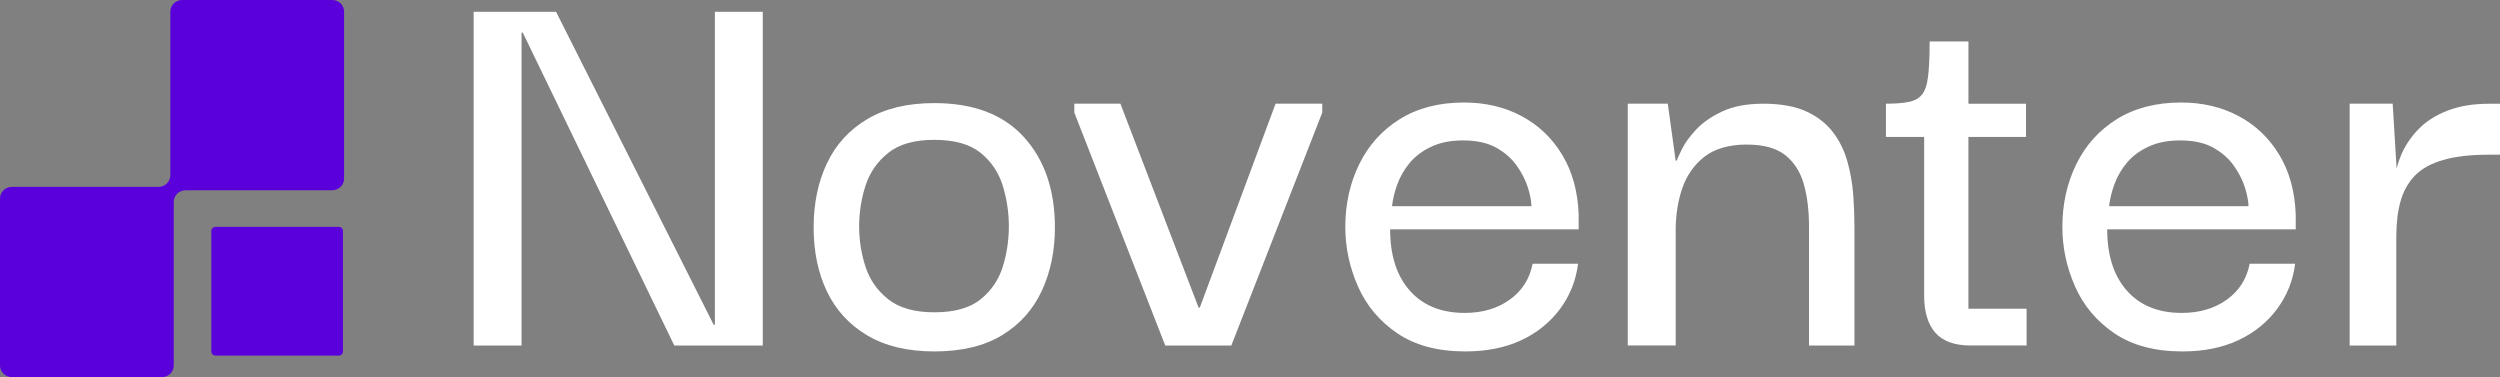 <svg width="179" height="27" viewBox="0 0 179 27" fill="none" xmlns="http://www.w3.org/2000/svg">
<rect x="0" y="0" width="179" height="27" fill="#808080" stroke="none"/>
<g clip-path="url(#clip0_110_1284)">
<path d="M51.186 0.847H54.614V24.738H48.279L37.429 2.333H37.342V24.738H33.914V0.847H39.815L51.099 23.252H51.186V0.847Z" fill="white"/>
<path d="M66.896 25.162C64.987 25.162 63.388 24.781 62.1 24.017C60.811 23.252 59.85 22.206 59.212 20.876C58.577 19.545 58.256 18.019 58.256 16.293C58.256 14.567 58.574 13.033 59.212 11.688C59.848 10.346 60.811 9.29 62.1 8.527C63.386 7.763 64.984 7.382 66.896 7.382C69.702 7.382 71.844 8.195 73.319 9.821C74.794 11.448 75.531 13.606 75.531 16.293C75.531 17.963 75.221 19.468 74.597 20.812C73.974 22.157 73.028 23.218 71.755 23.995C70.481 24.772 68.862 25.162 66.894 25.162H66.896ZM66.896 22.361C68.344 22.361 69.448 22.05 70.216 21.427C70.983 20.805 71.511 20.026 71.799 19.094C72.088 18.159 72.234 17.198 72.234 16.208C72.234 15.217 72.09 14.249 71.799 13.302C71.509 12.355 70.983 11.569 70.216 10.948C69.448 10.326 68.341 10.013 66.896 10.013C65.451 10.013 64.379 10.324 63.597 10.948C62.815 11.569 62.273 12.355 61.968 13.302C61.665 14.251 61.514 15.22 61.514 16.208C61.514 17.196 61.665 18.159 61.968 19.094C62.271 20.029 62.815 20.805 63.597 21.427C64.379 22.048 65.478 22.361 66.896 22.361Z" fill="white"/>
<path d="M91.331 7.425H94.673V8.061L88.163 24.738H83.431L76.921 8.061V7.425H80.221L85.819 22.024H85.906L91.331 7.425Z" fill="white"/>
<path d="M104.916 25.162C102.948 25.162 101.329 24.73 100.055 23.869C98.782 23.007 97.841 21.888 97.235 20.516C96.627 19.145 96.324 17.723 96.324 16.251C96.324 14.611 96.656 13.11 97.322 11.754C97.987 10.397 98.955 9.321 100.229 8.527C101.503 7.736 103.034 7.34 104.829 7.34C106.364 7.34 107.737 7.666 108.953 8.316C110.167 8.967 111.138 9.894 111.86 11.096C112.583 12.297 112.973 13.72 113.032 15.361V16.421H99.534C99.534 18.288 100.003 19.752 100.944 20.812C101.885 21.873 103.193 22.405 104.872 22.405C106.145 22.405 107.223 22.087 108.104 21.451C108.985 20.815 109.529 19.958 109.733 18.883H112.988C112.844 20.07 112.417 21.145 111.707 22.109C110.996 23.07 110.07 23.82 108.928 24.357C107.784 24.893 106.448 25.162 104.914 25.162H104.916ZM99.665 14.766H109.648C109.648 14.426 109.569 13.996 109.41 13.472C109.251 12.948 108.99 12.426 108.628 11.902C108.266 11.377 107.774 10.94 107.153 10.586C106.53 10.232 105.728 10.054 104.745 10.054C103.876 10.054 103.124 10.202 102.488 10.501C101.85 10.797 101.339 11.181 100.947 11.647C100.557 12.113 100.259 12.623 100.058 13.174C99.854 13.725 99.725 14.256 99.668 14.766H99.665Z" fill="white"/>
<path d="M116.548 24.738V7.425H119.413L119.976 11.499H120.063C120.09 11.387 120.215 11.11 120.431 10.671C120.647 10.232 120.987 9.765 121.451 9.27C121.913 8.775 122.536 8.343 123.318 7.976C124.1 7.61 125.083 7.425 126.27 7.425C127.457 7.425 128.534 7.61 129.329 7.976C130.123 8.345 130.761 8.841 131.238 9.462C131.714 10.083 132.062 10.792 132.28 11.584C132.499 12.375 132.635 13.169 132.693 13.96C132.75 14.751 132.779 15.516 132.779 16.252V24.738H129.525V16.208C129.525 15.077 129.401 14.072 129.157 13.195C128.911 12.319 128.47 11.625 127.834 11.115C127.196 10.605 126.272 10.35 125.056 10.35C123.839 10.35 122.777 10.642 122.039 11.219C121.302 11.8 120.773 12.55 120.455 13.467C120.138 14.387 119.979 15.397 119.979 16.502V24.733H116.55L116.548 24.738Z" fill="white"/>
<path d="M135.034 9.802V7.425C135.699 7.425 136.241 7.384 136.663 7.299C137.082 7.214 137.4 7.037 137.618 6.77C137.834 6.501 137.981 6.064 138.053 5.454C138.125 4.848 138.162 4.02 138.162 2.971H140.94V7.428H145.064V9.804H135.039L135.034 9.802ZM141.112 24.738C139.955 24.738 139.108 24.434 138.572 23.825C138.036 23.218 137.77 22.332 137.77 21.172V9.375H140.938V22.104H145.104V24.735H141.112V24.738Z" fill="white"/>
<path d="M156.258 25.162C154.29 25.162 152.671 24.73 151.397 23.869C150.124 23.007 149.183 21.888 148.577 20.516C147.969 19.145 147.666 17.723 147.666 16.251C147.666 14.611 147.998 13.11 148.664 11.754C149.329 10.397 150.297 9.321 151.571 8.527C152.845 7.736 154.376 7.34 156.171 7.34C157.706 7.34 159.079 7.666 160.295 8.316C161.509 8.967 162.48 9.894 163.202 11.096C163.925 12.297 164.315 13.72 164.374 15.361V16.421H150.876C150.876 18.288 151.345 19.752 152.286 20.812C153.227 21.873 154.535 22.405 156.214 22.405C157.487 22.405 158.565 22.087 159.446 21.451C160.328 20.815 160.871 19.958 161.075 18.883H164.33C164.186 20.07 163.759 21.145 163.049 22.109C162.339 23.07 161.412 23.82 160.27 24.357C159.126 24.893 157.79 25.162 156.256 25.162H156.258ZM151.007 14.766H160.99C160.99 14.426 160.911 13.996 160.752 13.472C160.593 12.948 160.332 12.426 159.97 11.902C159.608 11.377 159.116 10.94 158.495 10.586C157.872 10.232 157.07 10.054 156.087 10.054C155.218 10.054 154.466 10.202 153.83 10.501C153.192 10.797 152.681 11.181 152.289 11.647C151.899 12.113 151.601 12.623 151.4 13.174C151.196 13.725 151.067 14.256 151.01 14.766H151.007Z" fill="white"/>
<path d="M168.235 24.738V7.425H171.316L171.619 12.433L171.574 16.166V24.738H168.232H168.235ZM171.577 16.887L171.448 13.069C171.477 12.448 171.629 11.804 171.904 11.139C172.18 10.474 172.585 9.86 173.118 9.295C173.655 8.729 174.347 8.275 175.201 7.938C176.055 7.598 177.061 7.428 178.218 7.428H179V11.076H178.218C176.887 11.076 175.787 11.203 174.918 11.457C174.049 11.712 173.377 12.086 172.9 12.581C172.423 13.076 172.083 13.686 171.88 14.407C171.676 15.128 171.577 15.955 171.577 16.89V16.887Z" fill="white"/>
<path d="M24.636 0.833V12.79C24.636 13.249 24.256 13.623 23.784 13.623H13.292C12.823 13.623 12.441 13.994 12.441 14.455V26.17C12.441 26.629 12.061 27.002 11.589 27.002H0.852C0.382 27.002 0 26.631 0 26.17V14.212C0 13.754 0.38 13.38 0.852 13.38H11.343C11.813 13.38 12.195 13.008 12.195 12.547V0.833C12.195 0.374 12.575 0 13.047 0H23.787C24.256 0 24.638 0.371 24.638 0.833H24.636Z" fill="#5A00DB"/>
<path d="M24.259 16.244H15.43C15.265 16.244 15.132 16.375 15.132 16.535V25.167C15.132 25.328 15.265 25.459 15.43 25.459H24.259C24.423 25.459 24.556 25.328 24.556 25.167V16.535C24.556 16.375 24.423 16.244 24.259 16.244Z" fill="#5A00DB"/>
</g>
<defs>
<clipPath id="clip0_110_1284">
<rect width="179" height="27" fill="white"/>
</clipPath>
</defs>
</svg>
